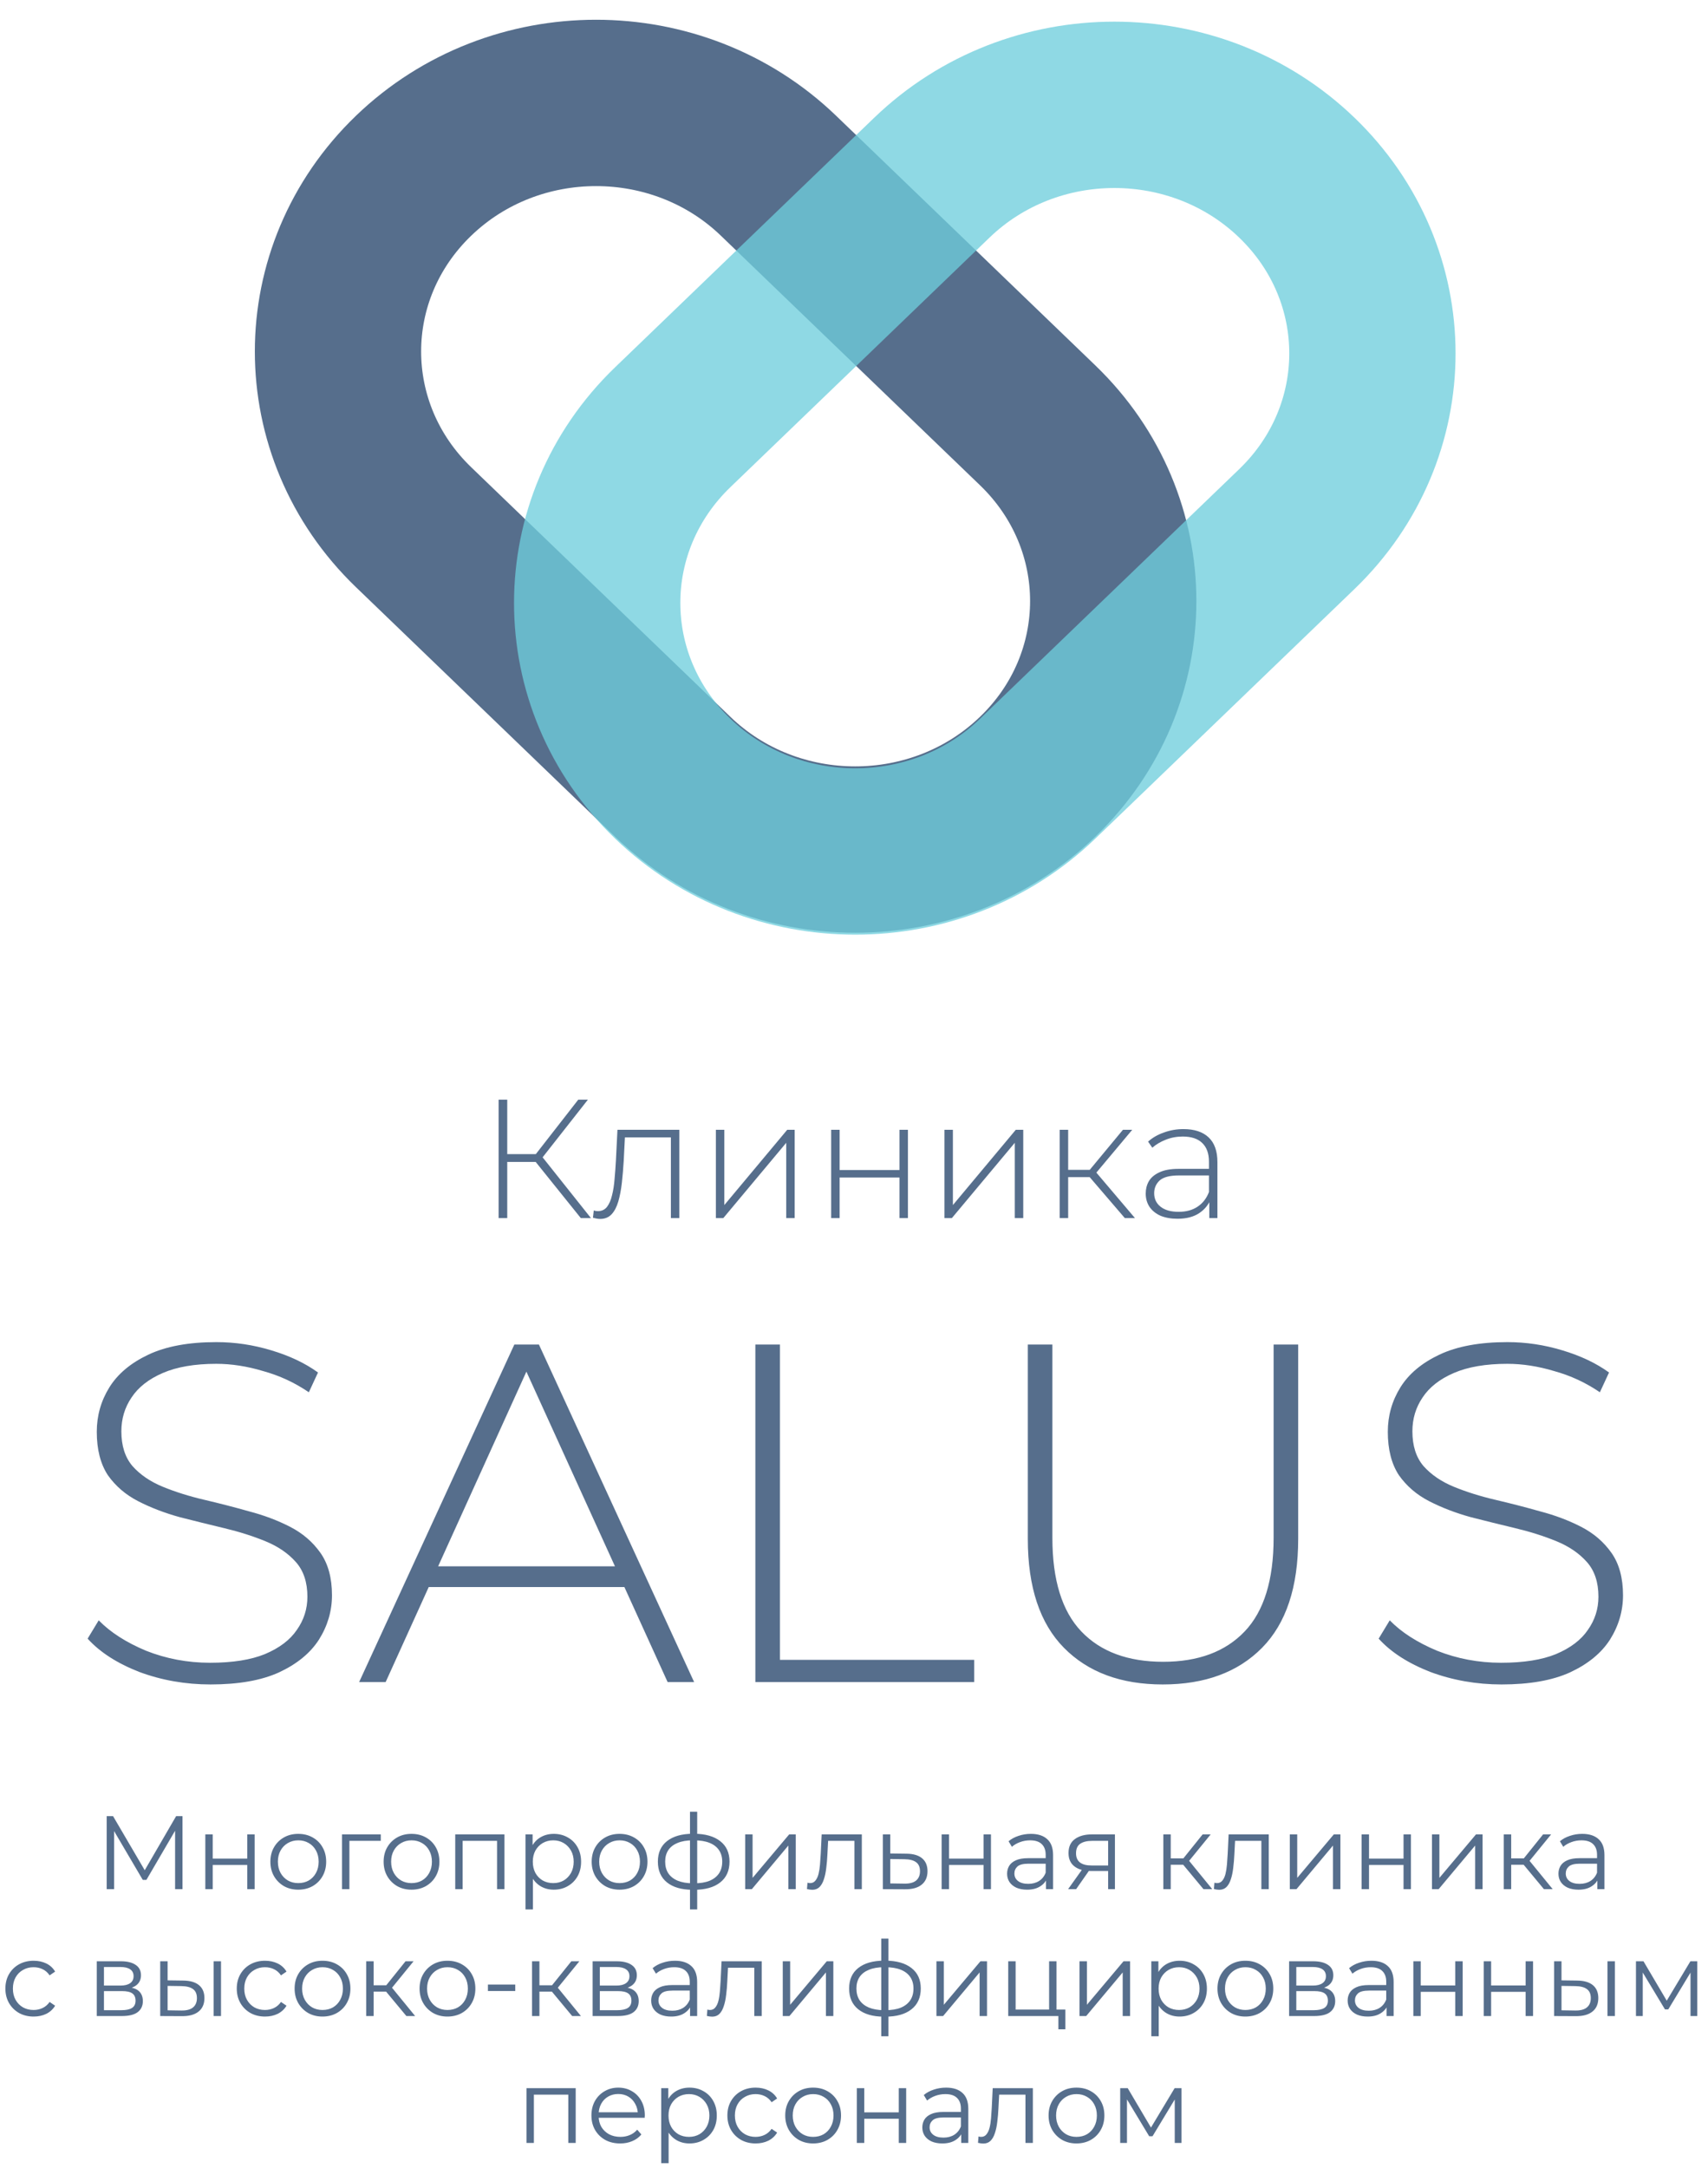 <svg width="606" height="769" viewBox="0 0 606 769" fill="none" xmlns="http://www.w3.org/2000/svg">
<path d="M74.695 597.401C65.803 597.401 57.367 595.919 49.387 592.955C41.521 589.877 35.422 585.944 31.09 581.156L35.023 574.658C39.127 578.876 44.713 582.467 51.781 585.431C58.963 588.281 66.544 589.706 74.524 589.706C82.504 589.706 89.002 588.68 94.018 586.628C99.148 584.462 102.91 581.612 105.304 578.078C107.812 574.544 109.066 570.611 109.066 566.279C109.066 561.149 107.698 557.045 104.962 553.967C102.226 550.889 98.635 548.438 94.189 546.614C89.743 544.79 84.898 543.251 79.654 541.997C74.41 540.743 69.109 539.432 63.751 538.064C58.393 536.582 53.491 534.701 49.045 532.421C44.599 530.141 41.008 527.063 38.272 523.187C35.65 519.197 34.339 514.067 34.339 507.797C34.339 502.097 35.821 496.853 38.785 492.065C41.749 487.277 46.366 483.401 52.636 480.437C58.906 477.473 66.943 475.991 76.747 475.991C83.359 475.991 89.857 476.96 96.241 478.898C102.739 480.836 108.268 483.458 112.828 486.764L109.579 493.775C104.563 490.355 99.148 487.847 93.334 486.251C87.634 484.541 82.105 483.686 76.747 483.686C69.109 483.686 62.782 484.769 57.766 486.935C52.75 489.101 49.045 492.008 46.651 495.656C44.257 499.19 43.06 503.18 43.06 507.626C43.06 512.756 44.371 516.86 46.993 519.938C49.729 523.016 53.32 525.467 57.766 527.291C62.212 529.115 67.114 530.654 72.472 531.908C77.83 533.162 83.131 534.53 88.375 536.012C93.619 537.38 98.464 539.204 102.91 541.484C107.356 543.764 110.947 546.842 113.683 550.718C116.419 554.594 117.787 559.61 117.787 565.766C117.787 571.352 116.248 576.596 113.17 581.498C110.092 586.286 105.361 590.162 98.977 593.126C92.707 595.976 84.613 597.401 74.695 597.401ZM127.427 596.546L182.489 476.846H191.21L246.272 596.546H236.867L184.883 482.318H188.645L136.832 596.546H127.427ZM147.605 562.859L150.512 555.506H222.161L225.068 562.859H147.605ZM268.002 596.546V476.846H276.723V588.68H345.636V596.546H268.002ZM412.547 597.401C397.727 597.401 386.042 593.069 377.492 584.405C368.942 575.741 364.667 562.859 364.667 545.759V476.846H373.388V545.417C373.388 560.351 376.808 571.409 383.648 578.591C390.488 585.773 400.178 589.364 412.718 589.364C425.144 589.364 434.777 585.773 441.617 578.591C448.457 571.409 451.877 560.351 451.877 545.417V476.846H460.598V545.759C460.598 562.859 456.323 575.741 447.773 584.405C439.223 593.069 427.481 597.401 412.547 597.401ZM532.754 597.401C523.862 597.401 515.426 595.919 507.446 592.955C499.58 589.877 493.481 585.944 489.149 581.156L493.082 574.658C497.186 578.876 502.772 582.467 509.84 585.431C517.022 588.281 524.603 589.706 532.583 589.706C540.563 589.706 547.061 588.68 552.077 586.628C557.207 584.462 560.969 581.612 563.363 578.078C565.871 574.544 567.125 570.611 567.125 566.279C567.125 561.149 565.757 557.045 563.021 553.967C560.285 550.889 556.694 548.438 552.248 546.614C547.802 544.79 542.957 543.251 537.713 541.997C532.469 540.743 527.168 539.432 521.81 538.064C516.452 536.582 511.55 534.701 507.104 532.421C502.658 530.141 499.067 527.063 496.331 523.187C493.709 519.197 492.398 514.067 492.398 507.797C492.398 502.097 493.88 496.853 496.844 492.065C499.808 487.277 504.425 483.401 510.695 480.437C516.965 477.473 525.002 475.991 534.806 475.991C541.418 475.991 547.916 476.96 554.3 478.898C560.798 480.836 566.327 483.458 570.887 486.764L567.638 493.775C562.622 490.355 557.207 487.847 551.393 486.251C545.693 484.541 540.164 483.686 534.806 483.686C527.168 483.686 520.841 484.769 515.825 486.935C510.809 489.101 507.104 492.008 504.71 495.656C502.316 499.19 501.119 503.18 501.119 507.626C501.119 512.756 502.43 516.86 505.052 519.938C507.788 523.016 511.379 525.467 515.825 527.291C520.271 529.115 525.173 530.654 530.531 531.908C535.889 533.162 541.19 534.53 546.434 536.012C551.678 537.38 556.523 539.204 560.969 541.484C565.415 543.764 569.006 546.842 571.742 550.718C574.478 554.594 575.846 559.61 575.846 565.766C575.846 571.352 574.307 576.596 571.229 581.498C568.151 586.286 563.42 590.162 557.036 593.126C550.766 595.976 542.672 597.401 532.754 597.401Z" fill="#566E8C"/>
<path d="M146.745 62.319L146.732 62.331C110.982 96.749 110.982 152.551 146.732 186.969L238.685 275.492C274.435 309.91 332.399 309.91 368.149 275.492L368.162 275.48C403.913 241.062 403.913 185.26 368.162 150.843L276.21 62.319C240.459 27.901 182.496 27.901 146.745 62.319Z" stroke="#566E8C" stroke-width="59" stroke-miterlimit="10"/>
<path opacity="0.77" d="M460.121 63.005L460.108 62.993C424.358 28.575 366.394 28.575 330.644 62.993L238.692 151.516C202.941 185.934 202.941 241.736 238.692 276.154L238.704 276.166C274.455 310.584 332.418 310.584 368.169 276.166L460.121 187.643C495.872 153.225 495.872 97.423 460.121 63.005Z" stroke="#6FCEDD" stroke-width="59" stroke-miterlimit="10"/>
<path d="M37.851 670V644.1H40.108L51.948 664.302H50.764L62.493 644.1H64.75V670H62.123V648.207H62.752L51.948 666.707H50.653L39.775 648.207H40.478V670H37.851ZM72.849 670V650.575H75.476V659.159H87.723V650.575H90.35V670H87.723V661.416H75.476V670H72.849ZM105.809 670.185C103.934 670.185 102.245 669.766 100.74 668.927C99.26 668.064 98.088 666.892 97.225 665.412C96.362 663.907 95.93 662.193 95.93 660.269C95.93 658.32 96.362 656.606 97.225 655.126C98.088 653.646 99.26 652.487 100.74 651.648C102.22 650.809 103.91 650.39 105.809 650.39C107.733 650.39 109.435 650.809 110.915 651.648C112.42 652.487 113.591 653.646 114.43 655.126C115.293 656.606 115.725 658.32 115.725 660.269C115.725 662.193 115.293 663.907 114.43 665.412C113.591 666.892 112.42 668.064 110.915 668.927C109.41 669.766 107.708 670.185 105.809 670.185ZM105.809 667.854C107.215 667.854 108.461 667.546 109.546 666.929C110.631 666.288 111.482 665.4 112.099 664.265C112.74 663.106 113.061 661.774 113.061 660.269C113.061 658.74 112.74 657.408 112.099 656.273C111.482 655.138 110.631 654.263 109.546 653.646C108.461 653.005 107.227 652.684 105.846 652.684C104.465 652.684 103.231 653.005 102.146 653.646C101.061 654.263 100.197 655.138 99.556 656.273C98.915 657.408 98.594 658.74 98.594 660.269C98.594 661.774 98.915 663.106 99.556 664.265C100.197 665.4 101.061 666.288 102.146 666.929C103.231 667.546 104.452 667.854 105.809 667.854ZM121.34 670V650.575H135.104V652.869H123.301L123.967 652.203V670H121.34ZM145.989 670.185C144.114 670.185 142.424 669.766 140.92 668.927C139.44 668.064 138.268 666.892 137.405 665.412C136.541 663.907 136.11 662.193 136.11 660.269C136.11 658.32 136.541 656.606 137.405 655.126C138.268 653.646 139.44 652.487 140.92 651.648C142.4 650.809 144.089 650.39 145.989 650.39C147.913 650.39 149.615 650.809 151.095 651.648C152.599 652.487 153.771 653.646 154.61 655.126C155.473 656.606 155.905 658.32 155.905 660.269C155.905 662.193 155.473 663.907 154.61 665.412C153.771 666.892 152.599 668.064 151.095 668.927C149.59 669.766 147.888 670.185 145.989 670.185ZM145.989 667.854C147.395 667.854 148.64 667.546 149.726 666.929C150.811 666.288 151.662 665.4 152.279 664.265C152.92 663.106 153.241 661.774 153.241 660.269C153.241 658.74 152.92 657.408 152.279 656.273C151.662 655.138 150.811 654.263 149.726 653.646C148.64 653.005 147.407 652.684 146.026 652.684C144.644 652.684 143.411 653.005 142.326 653.646C141.24 654.263 140.377 655.138 139.736 656.273C139.094 657.408 138.774 658.74 138.774 660.269C138.774 661.774 139.094 663.106 139.736 664.265C140.377 665.4 141.24 666.288 142.326 666.929C143.411 667.546 144.632 667.854 145.989 667.854ZM161.519 670V650.575H178.983V670H176.356V652.166L177.022 652.869H163.48L164.146 652.166V670H161.519ZM196.478 670.185C194.801 670.185 193.284 669.803 191.927 669.038C190.57 668.249 189.485 667.126 188.671 665.671C187.882 664.191 187.487 662.39 187.487 660.269C187.487 658.148 187.882 656.359 188.671 654.904C189.46 653.424 190.533 652.302 191.89 651.537C193.247 650.772 194.776 650.39 196.478 650.39C198.328 650.39 199.981 650.809 201.436 651.648C202.916 652.462 204.075 653.621 204.914 655.126C205.753 656.606 206.172 658.32 206.172 660.269C206.172 662.242 205.753 663.969 204.914 665.449C204.075 666.929 202.916 668.088 201.436 668.927C199.981 669.766 198.328 670.185 196.478 670.185ZM186.451 677.178V650.575H188.967V656.421L188.708 660.306L189.078 664.228V677.178H186.451ZM196.293 667.854C197.674 667.854 198.908 667.546 199.993 666.929C201.078 666.288 201.942 665.4 202.583 664.265C203.224 663.106 203.545 661.774 203.545 660.269C203.545 658.764 203.224 657.445 202.583 656.31C201.942 655.175 201.078 654.287 199.993 653.646C198.908 653.005 197.674 652.684 196.293 652.684C194.912 652.684 193.666 653.005 192.556 653.646C191.471 654.287 190.607 655.175 189.966 656.31C189.349 657.445 189.041 658.764 189.041 660.269C189.041 661.774 189.349 663.106 189.966 664.265C190.607 665.4 191.471 666.288 192.556 666.929C193.666 667.546 194.912 667.854 196.293 667.854ZM219.808 670.185C217.933 670.185 216.244 669.766 214.739 668.927C213.259 668.064 212.087 666.892 211.224 665.412C210.361 663.907 209.929 662.193 209.929 660.269C209.929 658.32 210.361 656.606 211.224 655.126C212.087 653.646 213.259 652.487 214.739 651.648C216.219 650.809 217.909 650.39 219.808 650.39C221.732 650.39 223.434 650.809 224.914 651.648C226.419 652.487 227.59 653.646 228.429 655.126C229.292 656.606 229.724 658.32 229.724 660.269C229.724 662.193 229.292 663.907 228.429 665.412C227.59 666.892 226.419 668.064 224.914 668.927C223.409 669.766 221.707 670.185 219.808 670.185ZM219.808 667.854C221.214 667.854 222.46 667.546 223.545 666.929C224.63 666.288 225.481 665.4 226.098 664.265C226.739 663.106 227.06 661.774 227.06 660.269C227.06 658.74 226.739 657.408 226.098 656.273C225.481 655.138 224.63 654.263 223.545 653.646C222.46 653.005 221.226 652.684 219.845 652.684C218.464 652.684 217.23 653.005 216.145 653.646C215.06 654.263 214.196 655.138 213.555 656.273C212.914 657.408 212.593 658.74 212.593 660.269C212.593 661.774 212.914 663.106 213.555 664.265C214.196 665.4 215.06 666.288 216.145 666.929C217.23 667.546 218.451 667.854 219.808 667.854ZM246.254 670.222C246.254 670.222 246.204 670.222 246.106 670.222C246.007 670.222 245.908 670.222 245.81 670.222C245.736 670.222 245.674 670.222 245.625 670.222C241.777 670.197 238.78 669.322 236.634 667.595C234.488 665.868 233.415 663.414 233.415 660.232C233.415 657.099 234.488 654.682 236.634 652.98C238.804 651.253 241.851 650.378 245.773 650.353C245.797 650.353 245.847 650.353 245.921 650.353C246.019 650.353 246.106 650.353 246.18 650.353C246.254 650.353 246.303 650.353 246.328 650.353C250.274 650.378 253.345 651.253 255.541 652.98C257.736 654.682 258.834 657.099 258.834 660.232C258.834 663.439 257.724 665.905 255.504 667.632C253.308 669.359 250.225 670.222 246.254 670.222ZM246.217 667.928C248.412 667.928 250.25 667.632 251.73 667.04C253.21 666.423 254.332 665.548 255.097 664.413C255.861 663.278 256.244 661.885 256.244 660.232C256.244 658.629 255.861 657.272 255.097 656.162C254.332 655.027 253.21 654.164 251.73 653.572C250.25 652.98 248.412 652.684 246.217 652.684C246.192 652.684 246.118 652.684 245.995 652.684C245.896 652.684 245.834 652.684 245.81 652.684C243.664 652.684 241.863 652.992 240.408 653.609C238.952 654.201 237.855 655.052 237.115 656.162C236.375 657.272 236.005 658.629 236.005 660.232C236.005 661.86 236.375 663.241 237.115 664.376C237.879 665.511 238.989 666.386 240.445 667.003C241.9 667.595 243.688 667.903 245.81 667.928C245.859 667.928 245.933 667.928 246.032 667.928C246.13 667.928 246.192 667.928 246.217 667.928ZM244.811 677.178V642.546H247.364V677.178H244.811ZM264.389 670V650.575H267.016V666.004L280.003 650.575H282.334V670H279.707V654.534L266.757 670H264.389ZM286.311 669.963L286.496 667.706C286.669 667.731 286.829 667.768 286.977 667.817C287.15 667.842 287.298 667.854 287.421 667.854C288.21 667.854 288.839 667.558 289.308 666.966C289.801 666.374 290.171 665.585 290.418 664.598C290.665 663.611 290.837 662.501 290.936 661.268C291.035 660.01 291.121 658.752 291.195 657.494L291.528 650.575H305.773V670H303.146V652.092L303.812 652.869H293.23L293.859 652.055L293.563 657.679C293.489 659.356 293.353 660.96 293.156 662.489C292.983 664.018 292.7 665.363 292.305 666.522C291.935 667.681 291.417 668.594 290.751 669.26C290.085 669.901 289.234 670.222 288.198 670.222C287.902 670.222 287.594 670.197 287.273 670.148C286.977 670.099 286.656 670.037 286.311 669.963ZM321.603 657.42C324.045 657.445 325.895 657.987 327.153 659.048C328.436 660.109 329.077 661.638 329.077 663.636C329.077 665.708 328.386 667.299 327.005 668.409C325.648 669.519 323.675 670.062 321.085 670.037L313.241 670V650.575H315.868V657.346L321.603 657.42ZM320.937 668.039C322.738 668.064 324.094 667.706 325.007 666.966C325.944 666.201 326.413 665.091 326.413 663.636C326.413 662.181 325.957 661.12 325.044 660.454C324.131 659.763 322.762 659.406 320.937 659.381L315.868 659.307V667.965L320.937 668.039ZM334.09 670V650.575H336.717V659.159H348.964V650.575H351.591V670H348.964V661.416H336.717V670H334.09ZM371.119 670V665.708L371.008 665.005V657.827C371.008 656.174 370.54 654.904 369.602 654.016C368.69 653.128 367.321 652.684 365.495 652.684C364.237 652.684 363.041 652.894 361.906 653.313C360.772 653.732 359.81 654.287 359.02 654.978L357.836 653.017C358.823 652.178 360.007 651.537 361.388 651.093C362.77 650.624 364.225 650.39 365.754 650.39C368.27 650.39 370.207 651.019 371.563 652.277C372.945 653.51 373.635 655.397 373.635 657.938V670H371.119ZM364.422 670.185C362.967 670.185 361.697 669.951 360.611 669.482C359.551 668.989 358.737 668.323 358.169 667.484C357.602 666.621 357.318 665.634 357.318 664.524C357.318 663.513 357.553 662.6 358.021 661.786C358.515 660.947 359.304 660.281 360.389 659.788C361.499 659.27 362.979 659.011 364.829 659.011H371.526V660.972H364.903C363.029 660.972 361.721 661.305 360.981 661.971C360.266 662.637 359.908 663.463 359.908 664.45C359.908 665.56 360.34 666.448 361.203 667.114C362.067 667.78 363.275 668.113 364.829 668.113C366.309 668.113 367.58 667.78 368.64 667.114C369.726 666.423 370.515 665.437 371.008 664.154L371.6 665.967C371.107 667.25 370.244 668.273 369.01 669.038C367.802 669.803 366.272 670.185 364.422 670.185ZM393.172 670V663.007L393.653 663.562H387.067C384.575 663.562 382.627 663.019 381.221 661.934C379.815 660.849 379.112 659.27 379.112 657.198C379.112 654.978 379.864 653.325 381.369 652.24C382.873 651.13 384.884 650.575 387.4 650.575H395.577V670H393.172ZM378.964 670L384.292 662.526H387.03L381.813 670H378.964ZM393.172 662.23V652.092L393.653 652.869H387.474C385.673 652.869 384.267 653.214 383.256 653.905C382.269 654.596 381.776 655.718 381.776 657.272C381.776 660.158 383.613 661.601 387.289 661.601H393.653L393.172 662.23ZM426.996 670L419.004 660.38L421.187 659.085L430.104 670H426.996ZM412.751 670V650.575H415.378V670H412.751ZM414.564 661.342V659.085H420.817V661.342H414.564ZM421.409 660.565L418.967 660.195L426.7 650.575H429.549L421.409 660.565ZM430.698 669.963L430.883 667.706C431.055 667.731 431.216 667.768 431.364 667.817C431.536 667.842 431.684 667.854 431.808 667.854C432.597 667.854 433.226 667.558 433.695 666.966C434.188 666.374 434.558 665.585 434.805 664.598C435.051 663.611 435.224 662.501 435.323 661.268C435.421 660.01 435.508 658.752 435.582 657.494L435.915 650.575H450.16V670H447.533V652.092L448.199 652.869H437.617L438.246 652.055L437.95 657.679C437.876 659.356 437.74 660.96 437.543 662.489C437.37 664.018 437.086 665.363 436.692 666.522C436.322 667.681 435.804 668.594 435.138 669.26C434.472 669.901 433.621 670.222 432.585 670.222C432.289 670.222 431.98 670.197 431.66 670.148C431.364 670.099 431.043 670.037 430.698 669.963ZM457.628 670V650.575H460.255V666.004L473.242 650.575H475.573V670H472.946V654.534L459.996 670H457.628ZM483.101 670V650.575H485.728V659.159H497.975V650.575H500.602V670H497.975V661.416H485.728V670H483.101ZM508.069 670V650.575H510.696V666.004L523.683 650.575H526.014V670H523.387V654.534L510.437 670H508.069ZM547.788 670L539.796 660.38L541.979 659.085L550.896 670H547.788ZM533.543 670V650.575H536.17V670H533.543ZM535.356 661.342V659.085H541.609V661.342H535.356ZM542.201 660.565L539.759 660.195L547.492 650.575H550.341L542.201 660.565ZM566.742 670V665.708L566.631 665.005V657.827C566.631 656.174 566.163 654.904 565.225 654.016C564.313 653.128 562.944 652.684 561.118 652.684C559.86 652.684 558.664 652.894 557.529 653.313C556.395 653.732 555.433 654.287 554.643 654.978L553.459 653.017C554.446 652.178 555.63 651.537 557.011 651.093C558.393 650.624 559.848 650.39 561.377 650.39C563.893 650.39 565.83 651.019 567.186 652.277C568.568 653.51 569.258 655.397 569.258 657.938V670H566.742ZM560.045 670.185C558.59 670.185 557.32 669.951 556.234 669.482C555.174 668.989 554.36 668.323 553.792 667.484C553.225 666.621 552.941 665.634 552.941 664.524C552.941 663.513 553.176 662.6 553.644 661.786C554.138 660.947 554.927 660.281 556.012 659.788C557.122 659.27 558.602 659.011 560.452 659.011H567.149V660.972H560.526C558.652 660.972 557.344 661.305 556.604 661.971C555.889 662.637 555.531 663.463 555.531 664.45C555.531 665.56 555.963 666.448 556.826 667.114C557.69 667.78 558.898 668.113 560.452 668.113C561.932 668.113 563.203 667.78 564.263 667.114C565.349 666.423 566.138 665.437 566.631 664.154L567.223 665.967C566.73 667.25 565.867 668.273 564.633 669.038C563.425 669.803 561.895 670.185 560.045 670.185ZM11.94 715.185C10.015 715.185 8.289 714.766 6.76 713.927C5.255 713.064 4.071 711.892 3.208 710.412C2.344 708.907 1.913 707.193 1.913 705.269C1.913 703.32 2.344 701.606 3.208 700.126C4.071 698.646 5.255 697.487 6.76 696.648C8.289 695.809 10.015 695.39 11.94 695.39C13.592 695.39 15.085 695.711 16.416 696.352C17.748 696.993 18.797 697.955 19.561 699.238L17.601 700.57C16.934 699.583 16.108 698.856 15.121 698.387C14.135 697.918 13.062 697.684 11.902 697.684C10.521 697.684 9.275 698.005 8.165 698.646C7.056 699.263 6.18 700.138 5.538 701.273C4.897 702.408 4.577 703.74 4.577 705.269C4.577 706.798 4.897 708.13 5.538 709.265C6.18 710.4 7.056 711.288 8.165 711.929C9.275 712.546 10.521 712.854 11.902 712.854C13.062 712.854 14.135 712.62 15.121 712.151C16.108 711.682 16.934 710.967 17.601 710.005L19.561 711.337C18.797 712.595 17.748 713.557 16.416 714.223C15.085 714.864 13.592 715.185 11.94 715.185ZM34.332 715V695.575H42.916C45.111 695.575 46.838 695.994 48.096 696.833C49.378 697.672 50.02 698.905 50.02 700.533C50.02 702.112 49.415 703.333 48.207 704.196C46.998 705.035 45.407 705.454 43.434 705.454L43.952 704.677C46.27 704.677 47.972 705.109 49.058 705.972C50.143 706.835 50.686 708.081 50.686 709.709C50.686 711.386 50.069 712.694 48.836 713.631C47.627 714.544 45.74 715 43.175 715H34.332ZM36.885 712.928H43.064C44.716 712.928 45.962 712.669 46.801 712.151C47.664 711.608 48.096 710.745 48.096 709.561C48.096 708.377 47.713 707.514 46.949 706.971C46.184 706.428 44.975 706.157 43.323 706.157H36.885V712.928ZM36.885 704.196H42.731C44.235 704.196 45.382 703.912 46.172 703.345C46.986 702.778 47.393 701.951 47.393 700.866C47.393 699.781 46.986 698.967 46.172 698.424C45.382 697.881 44.235 697.61 42.731 697.61H36.885V704.196ZM75.787 715V695.575H78.413V715H75.787ZM65.019 702.42C67.462 702.445 69.324 702.987 70.606 704.048C71.889 705.109 72.531 706.638 72.531 708.636C72.531 710.708 71.84 712.299 70.459 713.409C69.077 714.519 67.104 715.062 64.538 715.037L56.843 715V695.575H59.469V702.346L65.019 702.42ZM64.353 713.039C66.179 713.064 67.548 712.706 68.46 711.966C69.398 711.201 69.867 710.091 69.867 708.636C69.867 707.181 69.41 706.12 68.498 705.454C67.585 704.763 66.204 704.406 64.353 704.381L59.469 704.307V712.965L64.353 713.039ZM94.033 715.185C92.109 715.185 90.383 714.766 88.853 713.927C87.349 713.064 86.165 711.892 85.301 710.412C84.438 708.907 84.006 707.193 84.006 705.269C84.006 703.32 84.438 701.606 85.301 700.126C86.165 698.646 87.349 697.487 88.853 696.648C90.383 695.809 92.109 695.39 94.033 695.39C95.686 695.39 97.178 695.711 98.51 696.352C99.842 696.993 100.891 697.955 101.655 699.238L99.694 700.57C99.028 699.583 98.202 698.856 97.215 698.387C96.229 697.918 95.156 697.684 93.996 697.684C92.615 697.684 91.369 698.005 90.259 698.646C89.149 699.263 88.274 700.138 87.632 701.273C86.991 702.408 86.67 703.74 86.67 705.269C86.67 706.798 86.991 708.13 87.632 709.265C88.274 710.4 89.149 711.288 90.259 711.929C91.369 712.546 92.615 712.854 93.996 712.854C95.156 712.854 96.229 712.62 97.215 712.151C98.202 711.682 99.028 710.967 99.694 710.005L101.655 711.337C100.891 712.595 99.842 713.557 98.51 714.223C97.178 714.864 95.686 715.185 94.033 715.185ZM114.409 715.185C112.534 715.185 110.844 714.766 109.34 713.927C107.86 713.064 106.688 711.892 105.825 710.412C104.961 708.907 104.53 707.193 104.53 705.269C104.53 703.32 104.961 701.606 105.825 700.126C106.688 698.646 107.86 697.487 109.34 696.648C110.82 695.809 112.509 695.39 114.409 695.39C116.333 695.39 118.035 695.809 119.515 696.648C121.019 697.487 122.191 698.646 123.03 700.126C123.893 701.606 124.325 703.32 124.325 705.269C124.325 707.193 123.893 708.907 123.03 710.412C122.191 711.892 121.019 713.064 119.515 713.927C118.01 714.766 116.308 715.185 114.409 715.185ZM114.409 712.854C115.815 712.854 117.06 712.546 118.146 711.929C119.231 711.288 120.082 710.4 120.699 709.265C121.34 708.106 121.661 706.774 121.661 705.269C121.661 703.74 121.34 702.408 120.699 701.273C120.082 700.138 119.231 699.263 118.146 698.646C117.06 698.005 115.827 697.684 114.446 697.684C113.064 697.684 111.831 698.005 110.746 698.646C109.66 699.263 108.797 700.138 108.156 701.273C107.514 702.408 107.194 703.74 107.194 705.269C107.194 706.774 107.514 708.106 108.156 709.265C108.797 710.4 109.66 711.288 110.746 711.929C111.831 712.546 113.052 712.854 114.409 712.854ZM144.184 715L136.192 705.38L138.375 704.085L147.292 715H144.184ZM129.939 715V695.575H132.566V715H129.939ZM131.752 706.342V704.085H138.005V706.342H131.752ZM138.597 705.565L136.155 705.195L143.888 695.575H146.737L138.597 705.565ZM158.744 715.185C156.869 715.185 155.179 714.766 153.675 713.927C152.195 713.064 151.023 711.892 150.16 710.412C149.296 708.907 148.865 707.193 148.865 705.269C148.865 703.32 149.296 701.606 150.16 700.126C151.023 698.646 152.195 697.487 153.675 696.648C155.155 695.809 156.844 695.39 158.744 695.39C160.668 695.39 162.37 695.809 163.85 696.648C165.354 697.487 166.526 698.646 167.365 700.126C168.228 701.606 168.66 703.32 168.66 705.269C168.66 707.193 168.228 708.907 167.365 710.412C166.526 711.892 165.354 713.064 163.85 713.927C162.345 714.766 160.643 715.185 158.744 715.185ZM158.744 712.854C160.15 712.854 161.395 712.546 162.481 711.929C163.566 711.288 164.417 710.4 165.034 709.265C165.675 708.106 165.996 706.774 165.996 705.269C165.996 703.74 165.675 702.408 165.034 701.273C164.417 700.138 163.566 699.263 162.481 698.646C161.395 698.005 160.162 697.684 158.781 697.684C157.399 697.684 156.166 698.005 155.081 698.646C153.995 699.263 153.132 700.138 152.491 701.273C151.849 702.408 151.529 703.74 151.529 705.269C151.529 706.774 151.849 708.106 152.491 709.265C153.132 710.4 153.995 711.288 155.081 711.929C156.166 712.546 157.387 712.854 158.744 712.854ZM173.118 706.12V703.826H182.812V706.12H173.118ZM203.008 715L195.016 705.38L197.199 704.085L206.116 715H203.008ZM188.763 715V695.575H191.39V715H188.763ZM190.576 706.342V704.085H196.829V706.342H190.576ZM197.421 705.565L194.979 705.195L202.712 695.575H205.561L197.421 705.565ZM210.262 715V695.575H218.846C221.042 695.575 222.768 695.994 224.026 696.833C225.309 697.672 225.95 698.905 225.95 700.533C225.95 702.112 225.346 703.333 224.137 704.196C222.929 705.035 221.338 705.454 219.364 705.454L219.882 704.677C222.201 704.677 223.903 705.109 224.988 705.972C226.074 706.835 226.616 708.081 226.616 709.709C226.616 711.386 226 712.694 224.766 713.631C223.558 714.544 221.671 715 219.105 715H210.262ZM212.815 712.928H218.994C220.647 712.928 221.893 712.669 222.731 712.151C223.595 711.608 224.026 710.745 224.026 709.561C224.026 708.377 223.644 707.514 222.879 706.971C222.115 706.428 220.906 706.157 219.253 706.157H212.815V712.928ZM212.815 704.196H218.661C220.166 704.196 221.313 703.912 222.102 703.345C222.916 702.778 223.323 701.951 223.323 700.866C223.323 699.781 222.916 698.967 222.102 698.424C221.313 697.881 220.166 697.61 218.661 697.61H212.815V704.196ZM244.835 715V710.708L244.724 710.005V702.827C244.724 701.174 244.255 699.904 243.318 699.016C242.405 698.128 241.036 697.684 239.211 697.684C237.953 697.684 236.757 697.894 235.622 698.313C234.487 698.732 233.525 699.287 232.736 699.978L231.552 698.017C232.539 697.178 233.723 696.537 235.104 696.093C236.485 695.624 237.941 695.39 239.47 695.39C241.986 695.39 243.922 696.019 245.279 697.277C246.66 698.51 247.351 700.397 247.351 702.938V715H244.835ZM238.138 715.185C236.683 715.185 235.412 714.951 234.327 714.482C233.266 713.989 232.452 713.323 231.885 712.484C231.318 711.621 231.034 710.634 231.034 709.524C231.034 708.513 231.268 707.6 231.737 706.786C232.23 705.947 233.02 705.281 234.105 704.788C235.215 704.27 236.695 704.011 238.545 704.011H245.242V705.972H238.619C236.744 705.972 235.437 706.305 234.697 706.971C233.982 707.637 233.624 708.463 233.624 709.45C233.624 710.56 234.056 711.448 234.919 712.114C235.782 712.78 236.991 713.113 238.545 713.113C240.025 713.113 241.295 712.78 242.356 712.114C243.441 711.423 244.231 710.437 244.724 709.154L245.316 710.967C244.823 712.25 243.959 713.273 242.726 714.038C241.517 714.803 239.988 715.185 238.138 715.185ZM250.792 714.963L250.977 712.706C251.15 712.731 251.31 712.768 251.458 712.817C251.631 712.842 251.779 712.854 251.902 712.854C252.692 712.854 253.321 712.558 253.789 711.966C254.283 711.374 254.653 710.585 254.899 709.598C255.146 708.611 255.319 707.501 255.417 706.268C255.516 705.01 255.602 703.752 255.676 702.494L256.009 695.575H270.254V715H267.627V697.092L268.293 697.869H257.711L258.34 697.055L258.044 702.679C257.97 704.356 257.835 705.96 257.637 707.489C257.465 709.018 257.181 710.363 256.786 711.522C256.416 712.681 255.898 713.594 255.232 714.26C254.566 714.901 253.715 715.222 252.679 715.222C252.383 715.222 252.075 715.197 251.754 715.148C251.458 715.099 251.138 715.037 250.792 714.963ZM277.722 715V695.575H280.349V711.004L293.336 695.575H295.667V715H293.04V699.534L280.09 715H277.722ZM314.111 715.222C314.111 715.222 314.062 715.222 313.963 715.222C313.864 715.222 313.766 715.222 313.667 715.222C313.593 715.222 313.531 715.222 313.482 715.222C309.634 715.197 306.637 714.322 304.491 712.595C302.345 710.868 301.272 708.414 301.272 705.232C301.272 702.099 302.345 699.682 304.491 697.98C306.662 696.253 309.708 695.378 313.63 695.353C313.655 695.353 313.704 695.353 313.778 695.353C313.877 695.353 313.963 695.353 314.037 695.353C314.111 695.353 314.16 695.353 314.185 695.353C318.132 695.378 321.203 696.253 323.398 697.98C325.593 699.682 326.691 702.099 326.691 705.232C326.691 708.439 325.581 710.905 323.361 712.632C321.166 714.359 318.082 715.222 314.111 715.222ZM314.074 712.928C316.269 712.928 318.107 712.632 319.587 712.04C321.067 711.423 322.189 710.548 322.954 709.413C323.719 708.278 324.101 706.885 324.101 705.232C324.101 703.629 323.719 702.272 322.954 701.162C322.189 700.027 321.067 699.164 319.587 698.572C318.107 697.98 316.269 697.684 314.074 697.684C314.049 697.684 313.975 697.684 313.852 697.684C313.753 697.684 313.692 697.684 313.667 697.684C311.521 697.684 309.72 697.992 308.265 698.609C306.81 699.201 305.712 700.052 304.972 701.162C304.232 702.272 303.862 703.629 303.862 705.232C303.862 706.86 304.232 708.241 304.972 709.376C305.737 710.511 306.847 711.386 308.302 712.003C309.757 712.595 311.546 712.903 313.667 712.928C313.716 712.928 313.79 712.928 313.889 712.928C313.988 712.928 314.049 712.928 314.074 712.928ZM312.668 722.178V687.546H315.221V722.178H312.668ZM332.247 715V695.575H334.874V711.004L347.861 695.575H350.192V715H347.565V699.534L334.615 715H332.247ZM357.72 715V695.575H360.347V712.706H372.224V695.575H374.851V715H357.72ZM375.517 719.699V714.778L376.183 715H372.224V712.706H377.996V719.699H375.517ZM383.013 715V695.575H385.64V711.004L398.627 695.575H400.958V715H398.331V699.534L385.381 715H383.013ZM418.514 715.185C416.837 715.185 415.32 714.803 413.963 714.038C412.606 713.249 411.521 712.126 410.707 710.671C409.918 709.191 409.523 707.39 409.523 705.269C409.523 703.148 409.918 701.359 410.707 699.904C411.496 698.424 412.569 697.302 413.926 696.537C415.283 695.772 416.812 695.39 418.514 695.39C420.364 695.39 422.017 695.809 423.472 696.648C424.952 697.462 426.111 698.621 426.95 700.126C427.789 701.606 428.208 703.32 428.208 705.269C428.208 707.242 427.789 708.969 426.95 710.449C426.111 711.929 424.952 713.088 423.472 713.927C422.017 714.766 420.364 715.185 418.514 715.185ZM408.487 722.178V695.575H411.003V701.421L410.744 705.306L411.114 709.228V722.178H408.487ZM418.329 712.854C419.71 712.854 420.944 712.546 422.029 711.929C423.114 711.288 423.978 710.4 424.619 709.265C425.26 708.106 425.581 706.774 425.581 705.269C425.581 703.764 425.26 702.445 424.619 701.31C423.978 700.175 423.114 699.287 422.029 698.646C420.944 698.005 419.71 697.684 418.329 697.684C416.948 697.684 415.702 698.005 414.592 698.646C413.507 699.287 412.643 700.175 412.002 701.31C411.385 702.445 411.077 703.764 411.077 705.269C411.077 706.774 411.385 708.106 412.002 709.265C412.643 710.4 413.507 711.288 414.592 711.929C415.702 712.546 416.948 712.854 418.329 712.854ZM441.844 715.185C439.97 715.185 438.28 714.766 436.775 713.927C435.295 713.064 434.124 711.892 433.26 710.412C432.397 708.907 431.965 707.193 431.965 705.269C431.965 703.32 432.397 701.606 433.26 700.126C434.124 698.646 435.295 697.487 436.775 696.648C438.255 695.809 439.945 695.39 441.844 695.39C443.768 695.39 445.47 695.809 446.95 696.648C448.455 697.487 449.627 698.646 450.465 700.126C451.329 701.606 451.76 703.32 451.76 705.269C451.76 707.193 451.329 708.907 450.465 710.412C449.627 711.892 448.455 713.064 446.95 713.927C445.446 714.766 443.744 715.185 441.844 715.185ZM441.844 712.854C443.25 712.854 444.496 712.546 445.581 711.929C446.667 711.288 447.518 710.4 448.134 709.265C448.776 708.106 449.096 706.774 449.096 705.269C449.096 703.74 448.776 702.408 448.134 701.273C447.518 700.138 446.667 699.263 445.581 698.646C444.496 698.005 443.263 697.684 441.881 697.684C440.5 697.684 439.267 698.005 438.181 698.646C437.096 699.263 436.233 700.138 435.591 701.273C434.95 702.408 434.629 703.74 434.629 705.269C434.629 706.774 434.95 708.106 435.591 709.265C436.233 710.4 437.096 711.288 438.181 711.929C439.267 712.546 440.488 712.854 441.844 712.854ZM457.375 715V695.575H465.959C468.154 695.575 469.881 695.994 471.139 696.833C472.421 697.672 473.063 698.905 473.063 700.533C473.063 702.112 472.458 703.333 471.25 704.196C470.041 705.035 468.45 705.454 466.477 705.454L466.995 704.677C469.313 704.677 471.015 705.109 472.101 705.972C473.186 706.835 473.729 708.081 473.729 709.709C473.729 711.386 473.112 712.694 471.879 713.631C470.67 714.544 468.783 715 466.218 715H457.375ZM459.928 712.928H466.107C467.759 712.928 469.005 712.669 469.844 712.151C470.707 711.608 471.139 710.745 471.139 709.561C471.139 708.377 470.756 707.514 469.992 706.971C469.227 706.428 468.018 706.157 466.366 706.157H459.928V712.928ZM459.928 704.196H465.774C467.278 704.196 468.425 703.912 469.215 703.345C470.029 702.778 470.436 701.951 470.436 700.866C470.436 699.781 470.029 698.967 469.215 698.424C468.425 697.881 467.278 697.61 465.774 697.61H459.928V704.196ZM491.947 715V710.708L491.836 710.005V702.827C491.836 701.174 491.368 699.904 490.43 699.016C489.518 698.128 488.149 697.684 486.323 697.684C485.065 697.684 483.869 697.894 482.734 698.313C481.6 698.732 480.638 699.287 479.848 699.978L478.664 698.017C479.651 697.178 480.835 696.537 482.216 696.093C483.598 695.624 485.053 695.39 486.582 695.39C489.098 695.39 491.035 696.019 492.391 697.277C493.773 698.51 494.463 700.397 494.463 702.938V715H491.947ZM485.25 715.185C483.795 715.185 482.525 714.951 481.439 714.482C480.379 713.989 479.565 713.323 478.997 712.484C478.43 711.621 478.146 710.634 478.146 709.524C478.146 708.513 478.381 707.6 478.849 706.786C479.343 705.947 480.132 705.281 481.217 704.788C482.327 704.27 483.807 704.011 485.657 704.011H492.354V705.972H485.731C483.857 705.972 482.549 706.305 481.809 706.971C481.094 707.637 480.736 708.463 480.736 709.45C480.736 710.56 481.168 711.448 482.031 712.114C482.895 712.78 484.103 713.113 485.657 713.113C487.137 713.113 488.408 712.78 489.468 712.114C490.554 711.423 491.343 710.437 491.836 709.154L492.428 710.967C491.935 712.25 491.072 713.273 489.838 714.038C488.63 714.803 487.1 715.185 485.25 715.185ZM501.457 715V695.575H504.084V704.159H516.331V695.575H518.958V715H516.331V706.416H504.084V715H501.457ZM526.425 715V695.575H529.052V704.159H541.299V695.575H543.926V715H541.299V706.416H529.052V715H526.425ZM570.336 715V695.575H572.963V715H570.336ZM559.569 702.42C562.011 702.445 563.874 702.987 565.156 704.048C566.439 705.109 567.08 706.638 567.08 708.636C567.08 710.708 566.39 712.299 565.008 713.409C563.627 714.519 561.654 715.062 559.088 715.037L551.392 715V695.575H554.019V702.346L559.569 702.42ZM558.903 713.039C560.729 713.064 562.098 712.706 563.01 711.966C563.948 711.201 564.416 710.091 564.416 708.636C564.416 707.181 563.96 706.12 563.047 705.454C562.135 704.763 560.753 704.406 558.903 704.381L554.019 704.307V712.965L558.903 713.039ZM580.443 715V695.575H583.107L591.913 710.486H590.803L599.757 695.575H602.199V715H599.794V698.572L600.275 698.794L591.913 712.632H590.729L582.293 698.646L582.848 698.535V715H580.443ZM186.794 760V740.575H204.258V760H201.631V742.166L202.297 742.869H188.755L189.421 742.166V760H186.794ZM220.051 760.185C218.028 760.185 216.252 759.766 214.723 758.927C213.193 758.064 211.997 756.892 211.134 755.412C210.27 753.907 209.839 752.193 209.839 750.269C209.839 748.345 210.246 746.643 211.06 745.163C211.898 743.683 213.033 742.524 214.464 741.685C215.919 740.822 217.547 740.39 219.348 740.39C221.173 740.39 222.789 740.809 224.195 741.648C225.625 742.462 226.748 743.621 227.562 745.126C228.376 746.606 228.783 748.32 228.783 750.269C228.783 750.392 228.77 750.528 228.746 750.676C228.746 750.799 228.746 750.935 228.746 751.083H211.837V749.122H227.34L226.304 749.899C226.304 748.493 225.995 747.247 225.379 746.162C224.787 745.052 223.973 744.189 222.937 743.572C221.901 742.955 220.704 742.647 219.348 742.647C218.016 742.647 216.819 742.955 215.759 743.572C214.698 744.189 213.872 745.052 213.28 746.162C212.688 747.272 212.392 748.542 212.392 749.973V750.38C212.392 751.86 212.712 753.167 213.354 754.302C214.02 755.412 214.932 756.288 216.092 756.929C217.276 757.546 218.62 757.854 220.125 757.854C221.309 757.854 222.406 757.644 223.418 757.225C224.454 756.806 225.342 756.164 226.082 755.301L227.562 757.003C226.698 758.039 225.613 758.828 224.306 759.371C223.023 759.914 221.605 760.185 220.051 760.185ZM244.625 760.185C242.948 760.185 241.431 759.803 240.074 759.038C238.717 758.249 237.632 757.126 236.818 755.671C236.029 754.191 235.634 752.39 235.634 750.269C235.634 748.148 236.029 746.359 236.818 744.904C237.607 743.424 238.68 742.302 240.037 741.537C241.394 740.772 242.923 740.39 244.625 740.39C246.475 740.39 248.128 740.809 249.583 741.648C251.063 742.462 252.222 743.621 253.061 745.126C253.9 746.606 254.319 748.32 254.319 750.269C254.319 752.242 253.9 753.969 253.061 755.449C252.222 756.929 251.063 758.088 249.583 758.927C248.128 759.766 246.475 760.185 244.625 760.185ZM234.598 767.178V740.575H237.114V746.421L236.855 750.306L237.225 754.228V767.178H234.598ZM244.44 757.854C245.821 757.854 247.055 757.546 248.14 756.929C249.225 756.288 250.089 755.4 250.73 754.265C251.371 753.106 251.692 751.774 251.692 750.269C251.692 748.764 251.371 747.445 250.73 746.31C250.089 745.175 249.225 744.287 248.14 743.646C247.055 743.005 245.821 742.684 244.44 742.684C243.059 742.684 241.813 743.005 240.703 743.646C239.618 744.287 238.754 745.175 238.113 746.31C237.496 747.445 237.188 748.764 237.188 750.269C237.188 751.774 237.496 753.106 238.113 754.265C238.754 755.4 239.618 756.288 240.703 756.929C241.813 757.546 243.059 757.854 244.44 757.854ZM268.103 760.185C266.179 760.185 264.452 759.766 262.923 758.927C261.418 758.064 260.234 756.892 259.371 755.412C258.508 753.907 258.076 752.193 258.076 750.269C258.076 748.32 258.508 746.606 259.371 745.126C260.234 743.646 261.418 742.487 262.923 741.648C264.452 740.809 266.179 740.39 268.103 740.39C269.756 740.39 271.248 740.711 272.58 741.352C273.912 741.993 274.96 742.955 275.725 744.238L273.764 745.57C273.098 744.583 272.272 743.856 271.285 743.387C270.298 742.918 269.225 742.684 268.066 742.684C266.685 742.684 265.439 743.005 264.329 743.646C263.219 744.263 262.343 745.138 261.702 746.273C261.061 747.408 260.74 748.74 260.74 750.269C260.74 751.798 261.061 753.13 261.702 754.265C262.343 755.4 263.219 756.288 264.329 756.929C265.439 757.546 266.685 757.854 268.066 757.854C269.225 757.854 270.298 757.62 271.285 757.151C272.272 756.682 273.098 755.967 273.764 755.005L275.725 756.337C274.96 757.595 273.912 758.557 272.58 759.223C271.248 759.864 269.756 760.185 268.103 760.185ZM288.479 760.185C286.604 760.185 284.914 759.766 283.41 758.927C281.93 758.064 280.758 756.892 279.895 755.412C279.031 753.907 278.6 752.193 278.6 750.269C278.6 748.32 279.031 746.606 279.895 745.126C280.758 743.646 281.93 742.487 283.41 741.648C284.89 740.809 286.579 740.39 288.479 740.39C290.403 740.39 292.105 740.809 293.585 741.648C295.089 742.487 296.261 743.646 297.1 745.126C297.963 746.606 298.395 748.32 298.395 750.269C298.395 752.193 297.963 753.907 297.1 755.412C296.261 756.892 295.089 758.064 293.585 758.927C292.08 759.766 290.378 760.185 288.479 760.185ZM288.479 757.854C289.885 757.854 291.13 757.546 292.216 756.929C293.301 756.288 294.152 755.4 294.769 754.265C295.41 753.106 295.731 751.774 295.731 750.269C295.731 748.74 295.41 747.408 294.769 746.273C294.152 745.138 293.301 744.263 292.216 743.646C291.13 743.005 289.897 742.684 288.516 742.684C287.134 742.684 285.901 743.005 284.816 743.646C283.73 744.263 282.867 745.138 282.226 746.273C281.584 747.408 281.264 748.74 281.264 750.269C281.264 751.774 281.584 753.106 282.226 754.265C282.867 755.4 283.73 756.288 284.816 756.929C285.901 757.546 287.122 757.854 288.479 757.854ZM304.009 760V740.575H306.636V749.159H318.883V740.575H321.51V760H318.883V751.416H306.636V760H304.009ZM341.039 760V755.708L340.928 755.005V747.827C340.928 746.174 340.459 744.904 339.522 744.016C338.609 743.128 337.24 742.684 335.415 742.684C334.157 742.684 332.96 742.894 331.826 743.313C330.691 743.732 329.729 744.287 328.94 744.978L327.756 743.017C328.742 742.178 329.926 741.537 331.308 741.093C332.689 740.624 334.144 740.39 335.674 740.39C338.19 740.39 340.126 741.019 341.483 742.277C342.864 743.51 343.555 745.397 343.555 747.938V760H341.039ZM334.342 760.185C332.886 760.185 331.616 759.951 330.531 759.482C329.47 758.989 328.656 758.323 328.089 757.484C327.521 756.621 327.238 755.634 327.238 754.524C327.238 753.513 327.472 752.6 327.941 751.786C328.434 750.947 329.223 750.281 330.309 749.788C331.419 749.27 332.899 749.011 334.749 749.011H341.446V750.972H334.823C332.948 750.972 331.641 751.305 330.901 751.971C330.185 752.637 329.828 753.463 329.828 754.45C329.828 755.56 330.259 756.448 331.123 757.114C331.986 757.78 333.195 758.113 334.749 758.113C336.229 758.113 337.499 757.78 338.56 757.114C339.645 756.423 340.434 755.437 340.928 754.154L341.52 755.967C341.026 757.25 340.163 758.273 338.93 759.038C337.721 759.803 336.192 760.185 334.342 760.185ZM346.996 759.963L347.181 757.706C347.354 757.731 347.514 757.768 347.662 757.817C347.835 757.842 347.983 757.854 348.106 757.854C348.895 757.854 349.524 757.558 349.993 756.966C350.486 756.374 350.856 755.585 351.103 754.598C351.35 753.611 351.522 752.501 351.621 751.268C351.72 750.01 351.806 748.752 351.88 747.494L352.213 740.575H366.458V760H363.831V742.092L364.497 742.869H353.915L354.544 742.055L354.248 747.679C354.174 749.356 354.038 750.96 353.841 752.489C353.668 754.018 353.385 755.363 352.99 756.522C352.62 757.681 352.102 758.594 351.436 759.26C350.77 759.901 349.919 760.222 348.883 760.222C348.587 760.222 348.279 760.197 347.958 760.148C347.662 760.099 347.341 760.037 346.996 759.963ZM381.918 760.185C380.043 760.185 378.354 759.766 376.849 758.927C375.369 758.064 374.197 756.892 373.334 755.412C372.471 753.907 372.039 752.193 372.039 750.269C372.039 748.32 372.471 746.606 373.334 745.126C374.197 743.646 375.369 742.487 376.849 741.648C378.329 740.809 380.019 740.39 381.918 740.39C383.842 740.39 385.544 740.809 387.024 741.648C388.529 742.487 389.7 743.646 390.539 745.126C391.402 746.606 391.834 748.32 391.834 750.269C391.834 752.193 391.402 753.907 390.539 755.412C389.7 756.892 388.529 758.064 387.024 758.927C385.519 759.766 383.817 760.185 381.918 760.185ZM381.918 757.854C383.324 757.854 384.57 757.546 385.655 756.929C386.74 756.288 387.591 755.4 388.208 754.265C388.849 753.106 389.17 751.774 389.17 750.269C389.17 748.74 388.849 747.408 388.208 746.273C387.591 745.138 386.74 744.263 385.655 743.646C384.57 743.005 383.336 742.684 381.955 742.684C380.574 742.684 379.34 743.005 378.255 743.646C377.17 744.263 376.306 745.138 375.665 746.273C375.024 747.408 374.703 748.74 374.703 750.269C374.703 751.774 375.024 753.106 375.665 754.265C376.306 755.4 377.17 756.288 378.255 756.929C379.34 757.546 380.561 757.854 381.918 757.854ZM397.448 760V740.575H400.112L408.918 755.486H407.808L416.762 740.575H419.204V760H416.799V743.572L417.28 743.794L408.918 757.632H407.734L399.298 743.646L399.853 743.535V760H397.448Z" fill="#566E8C"/>
<path d="M206.07 432L189.09 410.88L191.67 409.38L209.67 432H206.07ZM176.91 432V390H179.97V432H176.91ZM178.95 412.08V409.32H191.73V412.08H178.95ZM191.85 411.3L189.03 410.7L205.17 390H208.59L191.85 411.3ZM210.372 431.88L210.672 429.3C210.912 429.34 211.152 429.4 211.392 429.48C211.672 429.52 211.912 429.54 212.112 429.54C213.472 429.54 214.552 429.04 215.352 428.04C216.152 427 216.752 425.62 217.152 423.9C217.592 422.18 217.892 420.24 218.052 418.08C218.252 415.92 218.412 413.72 218.532 411.48L219.072 400.68H241.032V432H238.032V402.42L238.872 403.38H220.992L221.772 402.36L221.292 411.72C221.132 414.44 220.912 417.04 220.632 419.52C220.352 422 219.932 424.2 219.372 426.12C218.812 428.04 218.012 429.56 216.972 430.68C215.932 431.76 214.592 432.3 212.952 432.3C212.552 432.3 212.132 432.26 211.692 432.18C211.292 432.1 210.852 432 210.372 431.88ZM253.994 432V400.68H256.994V427.38L279.314 400.68H281.954V432H278.954V405.3L256.634 432H253.994ZM294.892 432V400.68H297.892V414.96H319.132V400.68H322.132V432H319.132V417.6H297.892V432H294.892ZM335.087 432V400.68H338.087V427.38L360.407 400.68H363.047V432H360.047V405.3L337.727 432H335.087ZM399.086 432L385.646 416.34L388.166 414.9L402.686 432H399.086ZM375.986 432V400.68H378.986V432H375.986ZM378.026 417.48V414.9H387.866V417.48H378.026ZM388.346 416.64L385.586 416.16L398.426 400.68H401.726L388.346 416.64ZM429.061 432V424.86L428.941 423.78V412.02C428.941 409.1 428.141 406.88 426.541 405.36C424.981 403.84 422.681 403.08 419.641 403.08C417.481 403.08 415.461 403.46 413.581 404.22C411.741 404.94 410.161 405.88 408.841 407.04L407.341 404.88C408.901 403.48 410.781 402.4 412.981 401.64C415.181 400.84 417.481 400.44 419.881 400.44C423.761 400.44 426.741 401.42 428.821 403.38C430.901 405.34 431.941 408.26 431.941 412.14V432H429.061ZM417.781 432.24C415.461 432.24 413.441 431.88 411.721 431.16C410.041 430.4 408.741 429.34 407.821 427.98C406.941 426.62 406.501 425.06 406.501 423.3C406.501 421.7 406.861 420.26 407.581 418.98C408.341 417.66 409.581 416.6 411.301 415.8C413.021 414.96 415.321 414.54 418.201 414.54H429.721V416.88H418.261C415.021 416.88 412.741 417.48 411.421 418.68C410.141 419.88 409.501 421.38 409.501 423.18C409.501 425.18 410.261 426.78 411.781 427.98C413.301 429.18 415.441 429.78 418.201 429.78C420.841 429.78 423.061 429.18 424.861 427.98C426.701 426.78 428.061 425.04 428.941 422.76L429.781 424.8C428.941 427.08 427.501 428.9 425.461 430.26C423.461 431.58 420.901 432.24 417.781 432.24Z" fill="#566E8C"/>
</svg>
